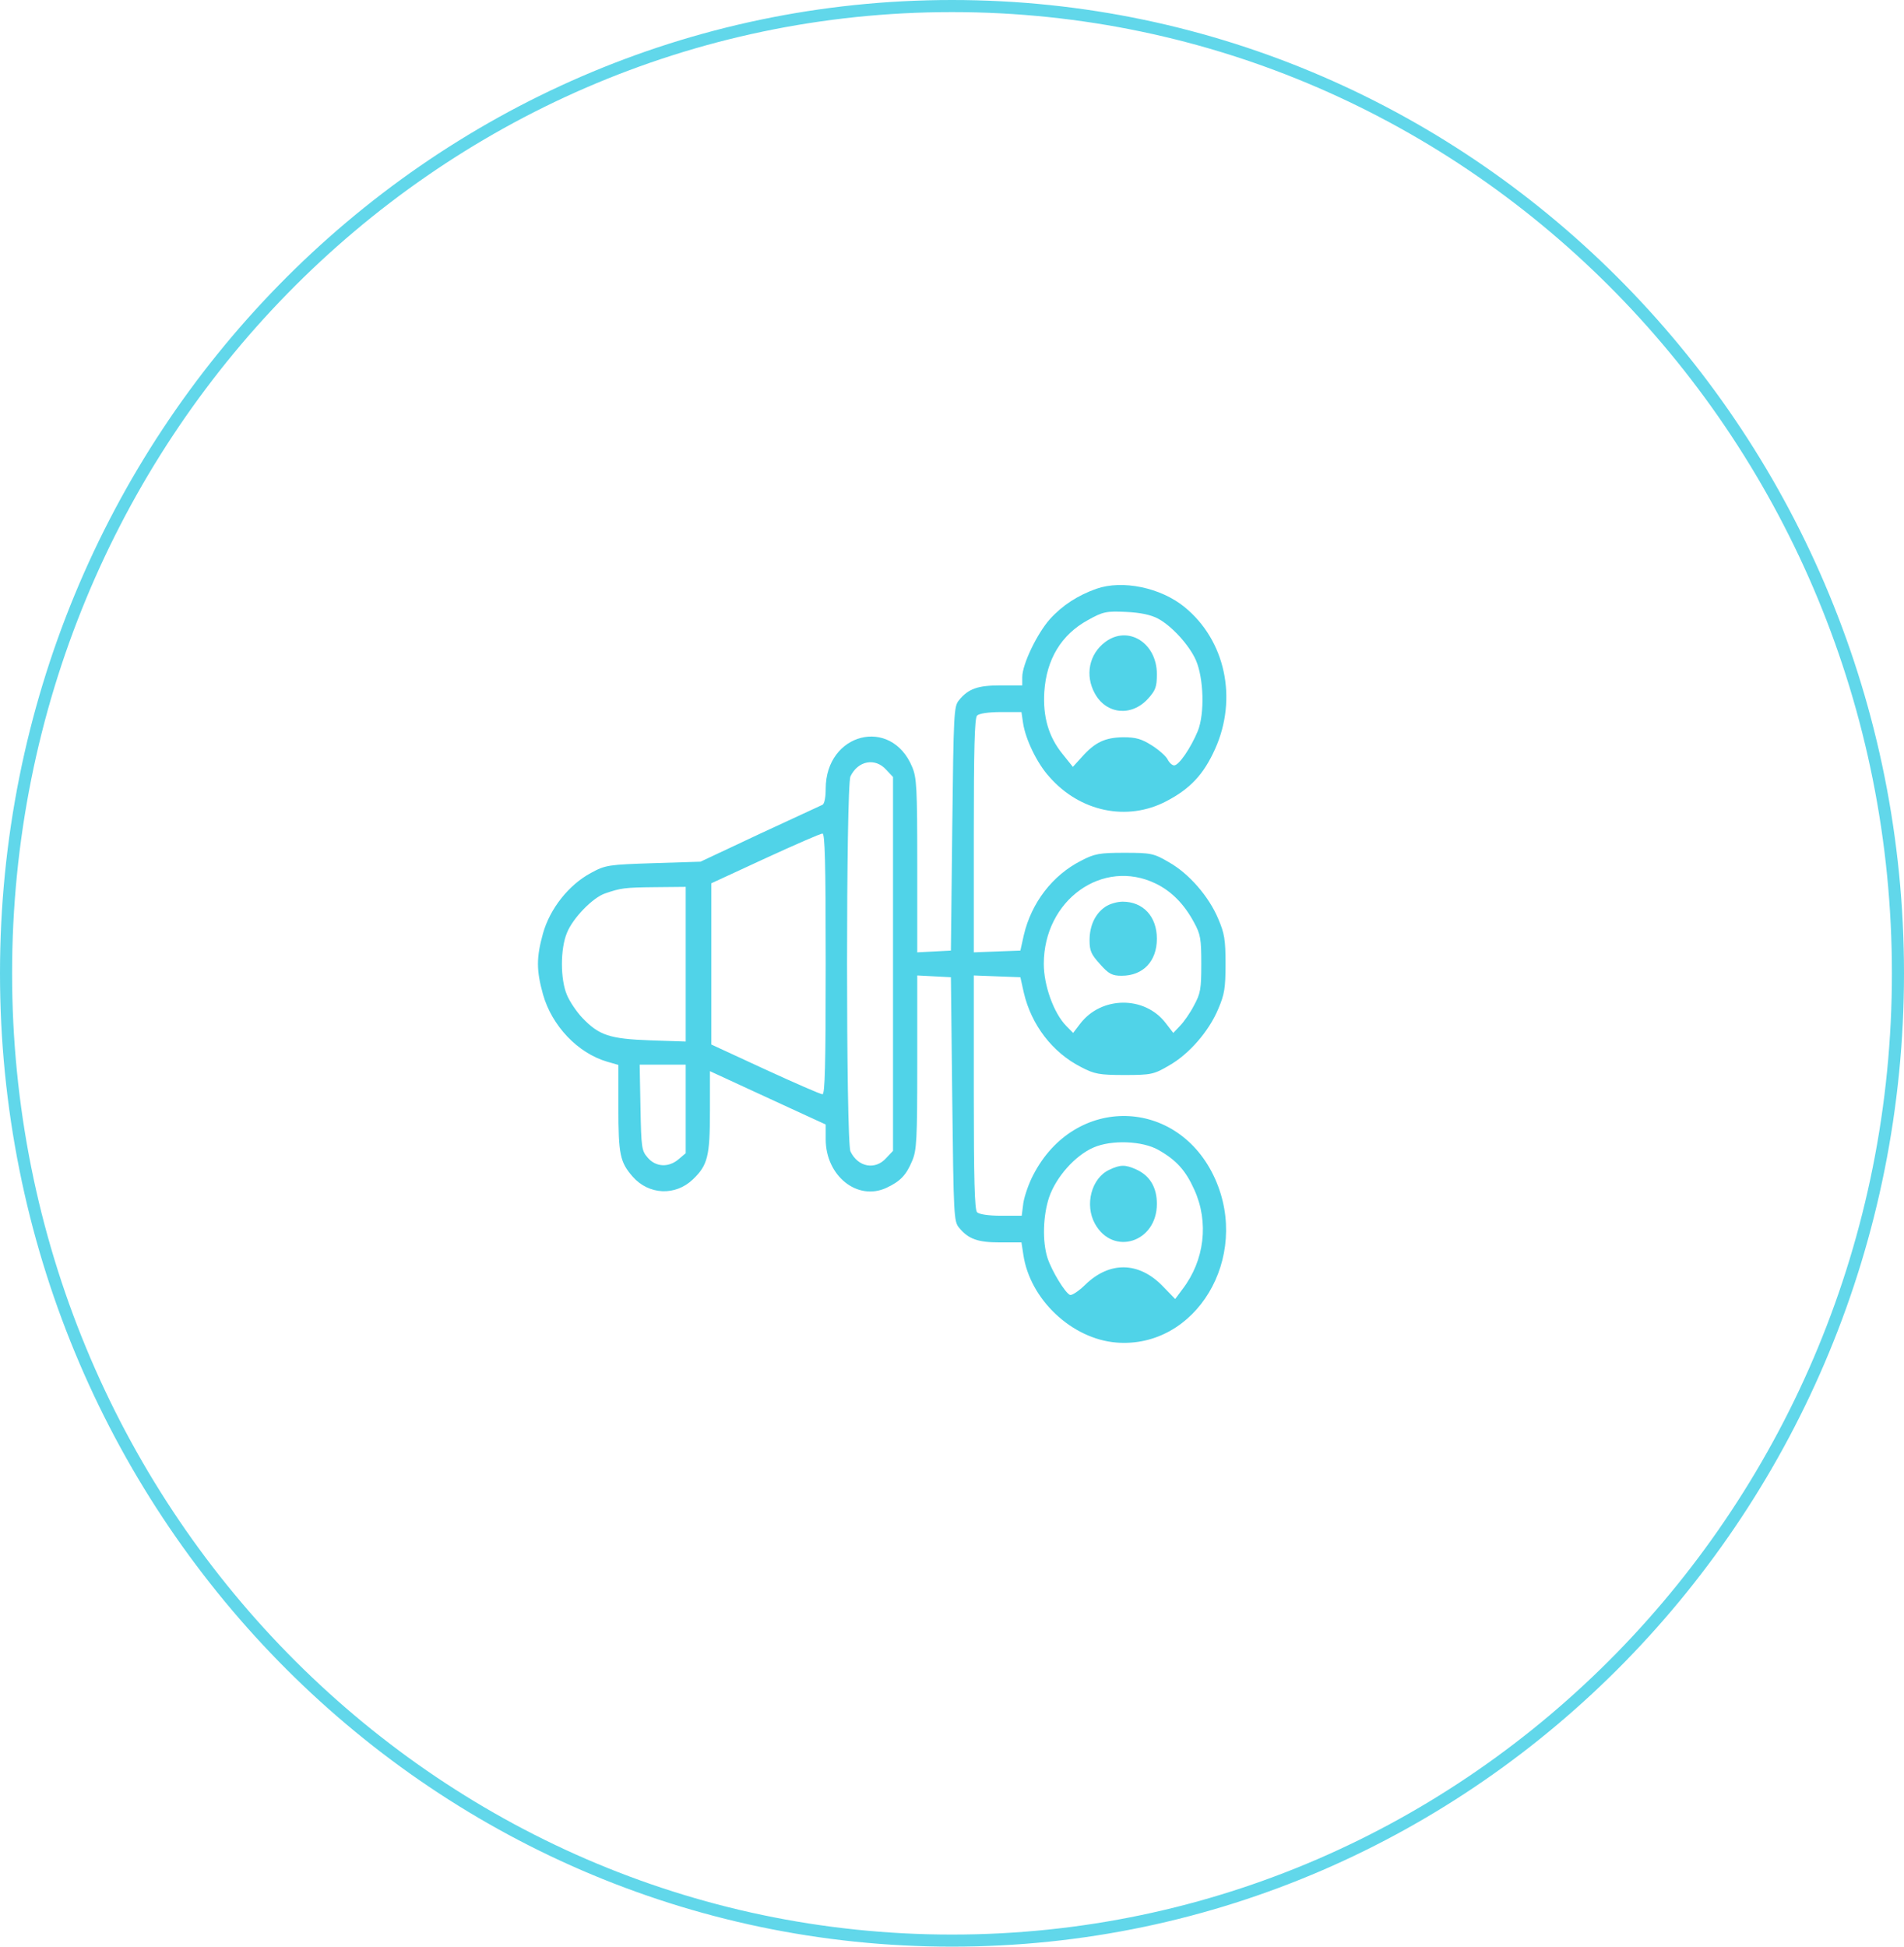 <svg width="315" height="322" viewBox="0 0 315 322" fill="none" xmlns="http://www.w3.org/2000/svg">
<path opacity="0.9" d="M314 161C314 249.386 243.912 321 157.5 321C71.088 321 1 249.386 1 161C1 72.614 71.088 1 157.5 1C243.912 1 314 72.614 314 161Z" stroke="#50D3E8" stroke-width="2"/>
<path d="M181.373 97.395C178.344 98.473 175.805 100.09 173.711 102.394C171.573 104.795 169.123 109.892 169.123 112V113.372H165.56C161.774 113.372 160.215 113.911 158.656 115.823C157.809 116.852 157.765 117.783 157.542 137.093L157.319 157.236L154.557 157.383L151.751 157.53V143.17C151.751 130.28 151.662 128.614 150.905 126.85C147.43 118.469 136.606 121.214 136.606 130.476C136.606 131.947 136.384 132.976 136.072 133.123C135.76 133.27 131.083 135.426 125.693 137.926L115.893 142.533L108.098 142.778C100.704 143.023 100.169 143.072 97.764 144.395C94.111 146.355 90.993 150.276 89.835 154.393C88.722 158.412 88.722 160.47 89.835 164.489C91.305 169.684 95.581 174.193 100.437 175.614L102.307 176.153V183.211C102.307 190.954 102.575 192.228 104.668 194.63C107.341 197.668 111.751 197.865 114.646 195.071C117.096 192.719 117.452 191.248 117.452 183.75V177.182L123.822 180.123C127.297 181.74 131.617 183.701 133.399 184.534L136.606 186.004V188.455C136.606 194.483 141.818 198.698 146.629 196.492C148.945 195.414 149.925 194.385 150.905 192.032C151.662 190.268 151.751 188.602 151.751 175.712V161.352L154.557 161.499L157.319 161.646L157.542 181.789C157.765 201.099 157.809 202.03 158.656 203.06C160.215 204.971 161.774 205.51 165.471 205.51H168.99L169.301 207.519C170.371 214.92 177.319 221.487 184.714 222.075C197.854 223.104 206.897 208.058 201.017 194.973C194.914 181.446 177.809 181.054 170.95 194.336C170.192 195.757 169.48 197.865 169.301 198.992L169.034 201.099H165.604C163.511 201.099 161.952 200.854 161.64 200.511C161.239 200.07 161.105 194.973 161.105 180.662V161.352L164.936 161.499L168.812 161.646L169.391 164.244C170.638 169.537 174.112 174.095 178.834 176.496C181.061 177.673 181.907 177.82 186.05 177.82C190.415 177.82 190.905 177.722 193.4 176.251C196.696 174.389 199.992 170.615 201.551 166.89C202.576 164.489 202.754 163.46 202.754 159.441C202.754 155.422 202.576 154.393 201.551 151.992C199.992 148.267 196.696 144.493 193.4 142.631C190.905 141.16 190.415 141.062 186.05 141.062C181.907 141.062 181.061 141.209 178.834 142.386C174.112 144.787 170.638 149.345 169.391 154.638L168.812 157.236L164.936 157.383L161.105 157.53V138.22C161.105 123.909 161.239 118.812 161.64 118.371C161.952 118.028 163.511 117.783 165.604 117.783H168.99L169.257 119.596C169.658 122.292 171.573 126.262 173.578 128.467C178.656 134.299 186.495 135.916 192.954 132.535C196.919 130.476 199.146 128.075 201.017 123.909C204.803 115.529 202.709 105.874 195.939 100.385C192.019 97.199 185.694 95.876 181.373 97.395ZM191.618 102.345C193.89 103.57 196.741 106.707 197.854 109.206C199.146 112.196 199.324 118.028 198.166 120.92C197.008 123.713 195.048 126.605 194.246 126.605C193.934 126.605 193.444 126.164 193.177 125.624C192.91 125.085 191.752 124.056 190.593 123.321C188.901 122.243 187.965 121.949 185.827 121.949C182.798 121.998 181.15 122.782 178.968 125.232L177.498 126.85L175.805 124.742C173.489 121.9 172.509 118.567 172.776 114.401C173.132 109.059 175.582 104.991 179.947 102.59C182.486 101.169 183.021 101.071 186.273 101.218C188.634 101.316 190.46 101.708 191.618 102.345ZM146.629 127.34L147.742 128.516V159.441V190.366L146.629 191.542C144.802 193.601 141.952 193.062 140.704 190.464C139.947 188.945 139.947 129.937 140.704 128.418C141.952 125.821 144.802 125.281 146.629 127.34ZM136.606 159.441C136.606 176.349 136.473 181.005 136.072 181.005C135.76 181.005 131.484 179.143 126.584 176.888L117.675 172.772V159.441V146.11L126.584 141.994C131.484 139.739 135.76 137.877 136.072 137.877C136.473 137.877 136.606 142.533 136.606 159.441ZM191.217 146.159C193.845 147.434 195.939 149.59 197.542 152.58C198.611 154.54 198.745 155.275 198.745 159.441C198.745 163.607 198.611 164.342 197.542 166.302C196.919 167.528 195.85 169.047 195.226 169.684L194.112 170.86L192.865 169.243C189.391 164.685 182.219 164.734 178.7 169.341L177.542 170.86L176.384 169.684C174.335 167.577 172.687 163.019 172.687 159.441C172.687 148.855 182.442 141.896 191.217 146.159ZM113.443 159.49V172.282L107.564 172.085C100.838 171.84 99.1 171.252 96.339 168.361C95.403 167.381 94.245 165.665 93.8 164.587C92.686 161.99 92.686 156.942 93.8 154.295C94.78 151.845 98.076 148.463 100.125 147.777C102.708 146.895 103.287 146.797 108.455 146.748L113.443 146.699V159.49ZM113.443 183.407V190.758L112.285 191.738C110.637 193.16 108.499 193.062 107.163 191.493C106.138 190.317 106.094 189.876 105.96 183.162L105.826 176.104H109.613H113.443V183.407ZM191.663 190.219C194.602 191.885 196.161 193.601 197.587 196.786C200.037 202.177 199.28 208.5 195.627 213.253L194.424 214.871L192.331 212.714C188.411 208.696 183.6 208.598 179.591 212.469C178.478 213.548 177.319 214.332 177.008 214.185C176.206 213.842 174.023 210.264 173.31 208.108C172.42 205.363 172.553 201.05 173.578 198.012C174.736 194.679 177.854 191.15 180.883 189.827C183.867 188.504 188.99 188.7 191.663 190.219Z" fill="#50D3E8"/>
<path d="M182.887 106.168C180.17 108.177 179.457 111.706 181.15 114.744C183.066 118.175 187.208 118.567 189.925 115.577C191.173 114.205 191.395 113.617 191.395 111.51C191.395 106.364 186.674 103.374 182.887 106.168Z" fill="#50D3E8"/>
<path d="M182.887 149.982C181.195 151.109 180.259 153.119 180.259 155.52C180.259 157.285 180.527 157.873 181.996 159.49C183.422 161.107 184.001 161.401 185.56 161.401C189.124 161.401 191.395 159 191.395 155.275C191.395 151.6 189.124 149.149 185.738 149.149C184.803 149.149 183.511 149.541 182.887 149.982Z" fill="#50D3E8"/>
<path d="M183.511 193.503C180.571 194.875 179.413 199.286 181.15 202.422C184.135 207.814 191.395 205.51 191.395 199.139C191.395 196.394 190.237 194.483 188.01 193.454C186.184 192.621 185.337 192.621 183.511 193.503Z" fill="#50D3E8"/>
</svg>
